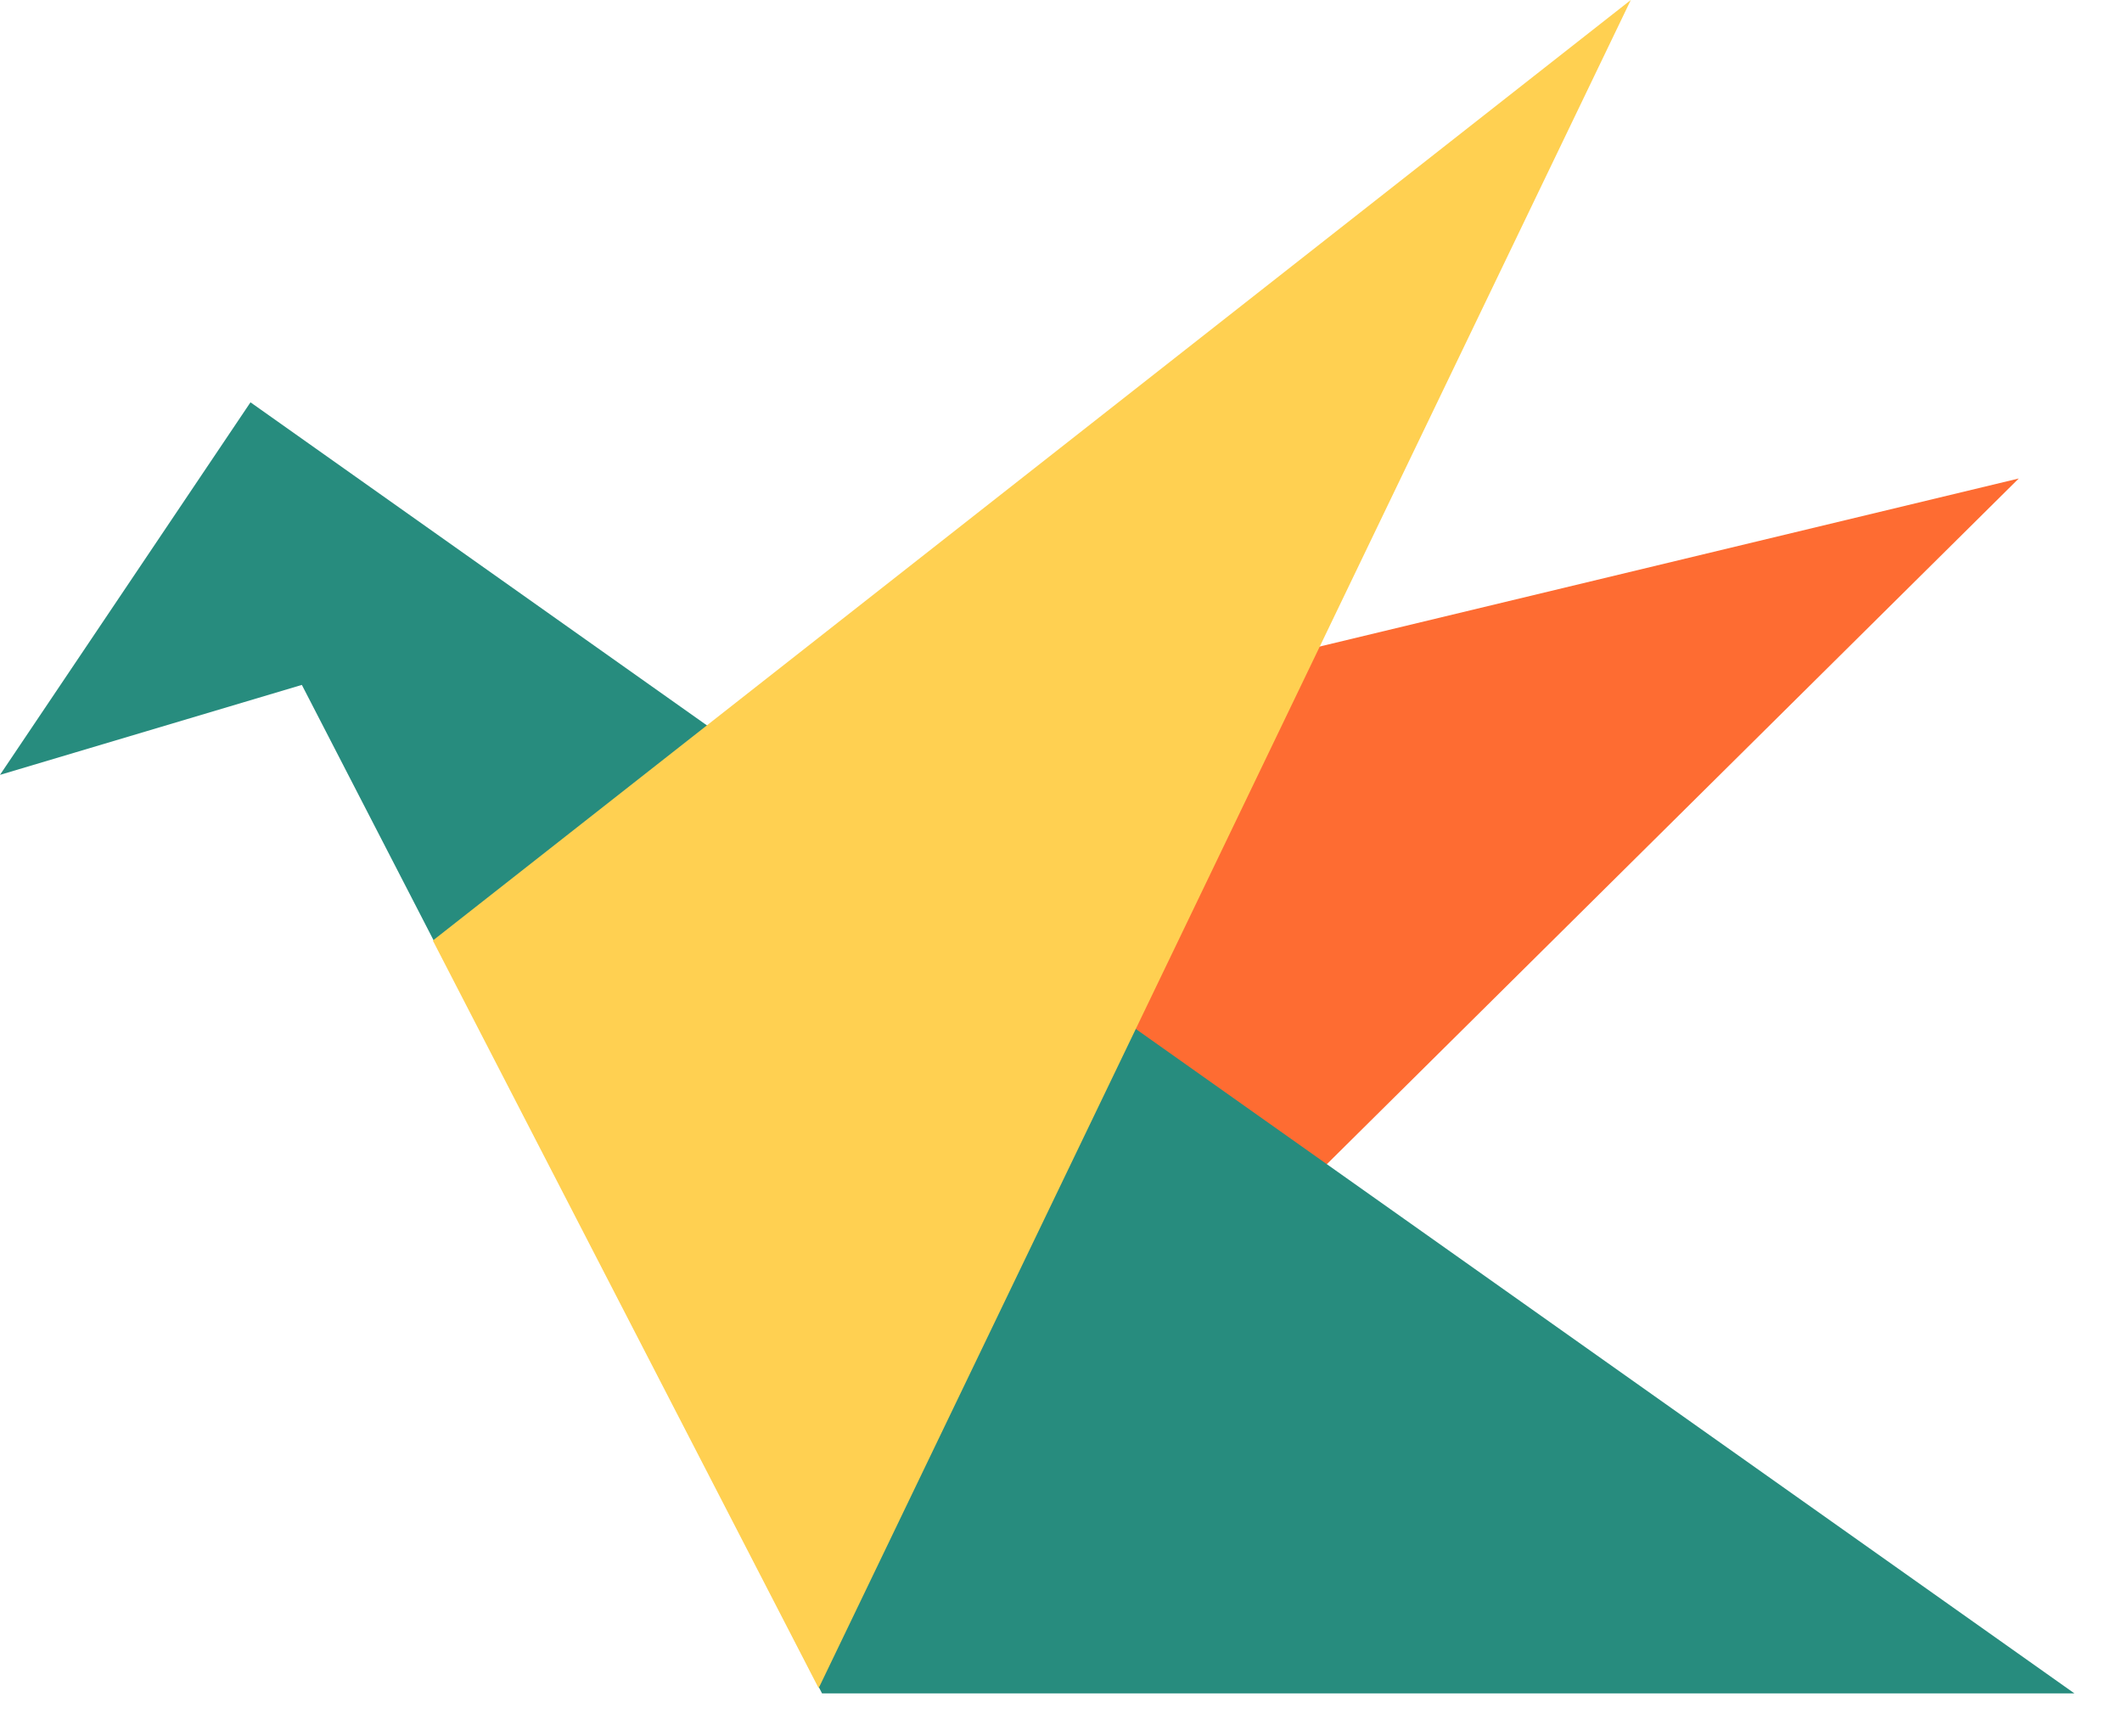 <svg width="44" height="36" viewBox="0 0 44 36" fill="none" xmlns="http://www.w3.org/2000/svg">
	<path d="M8.786 17.87L17.365 34.191L41.86 9.92L8.786 17.87Z" fill="#FE6C32"/>
	<path d="M43.013 35.108H17.045L6.259 14.2L0 16.065L5.194 8.341L29.129 25.281L43.013 35.108Z" fill="#278C7E"/>
	<path d="M33.815 0L16.975 35L8.975 19.5L33.815 0Z" fill="#FFD051"/>
</svg>
